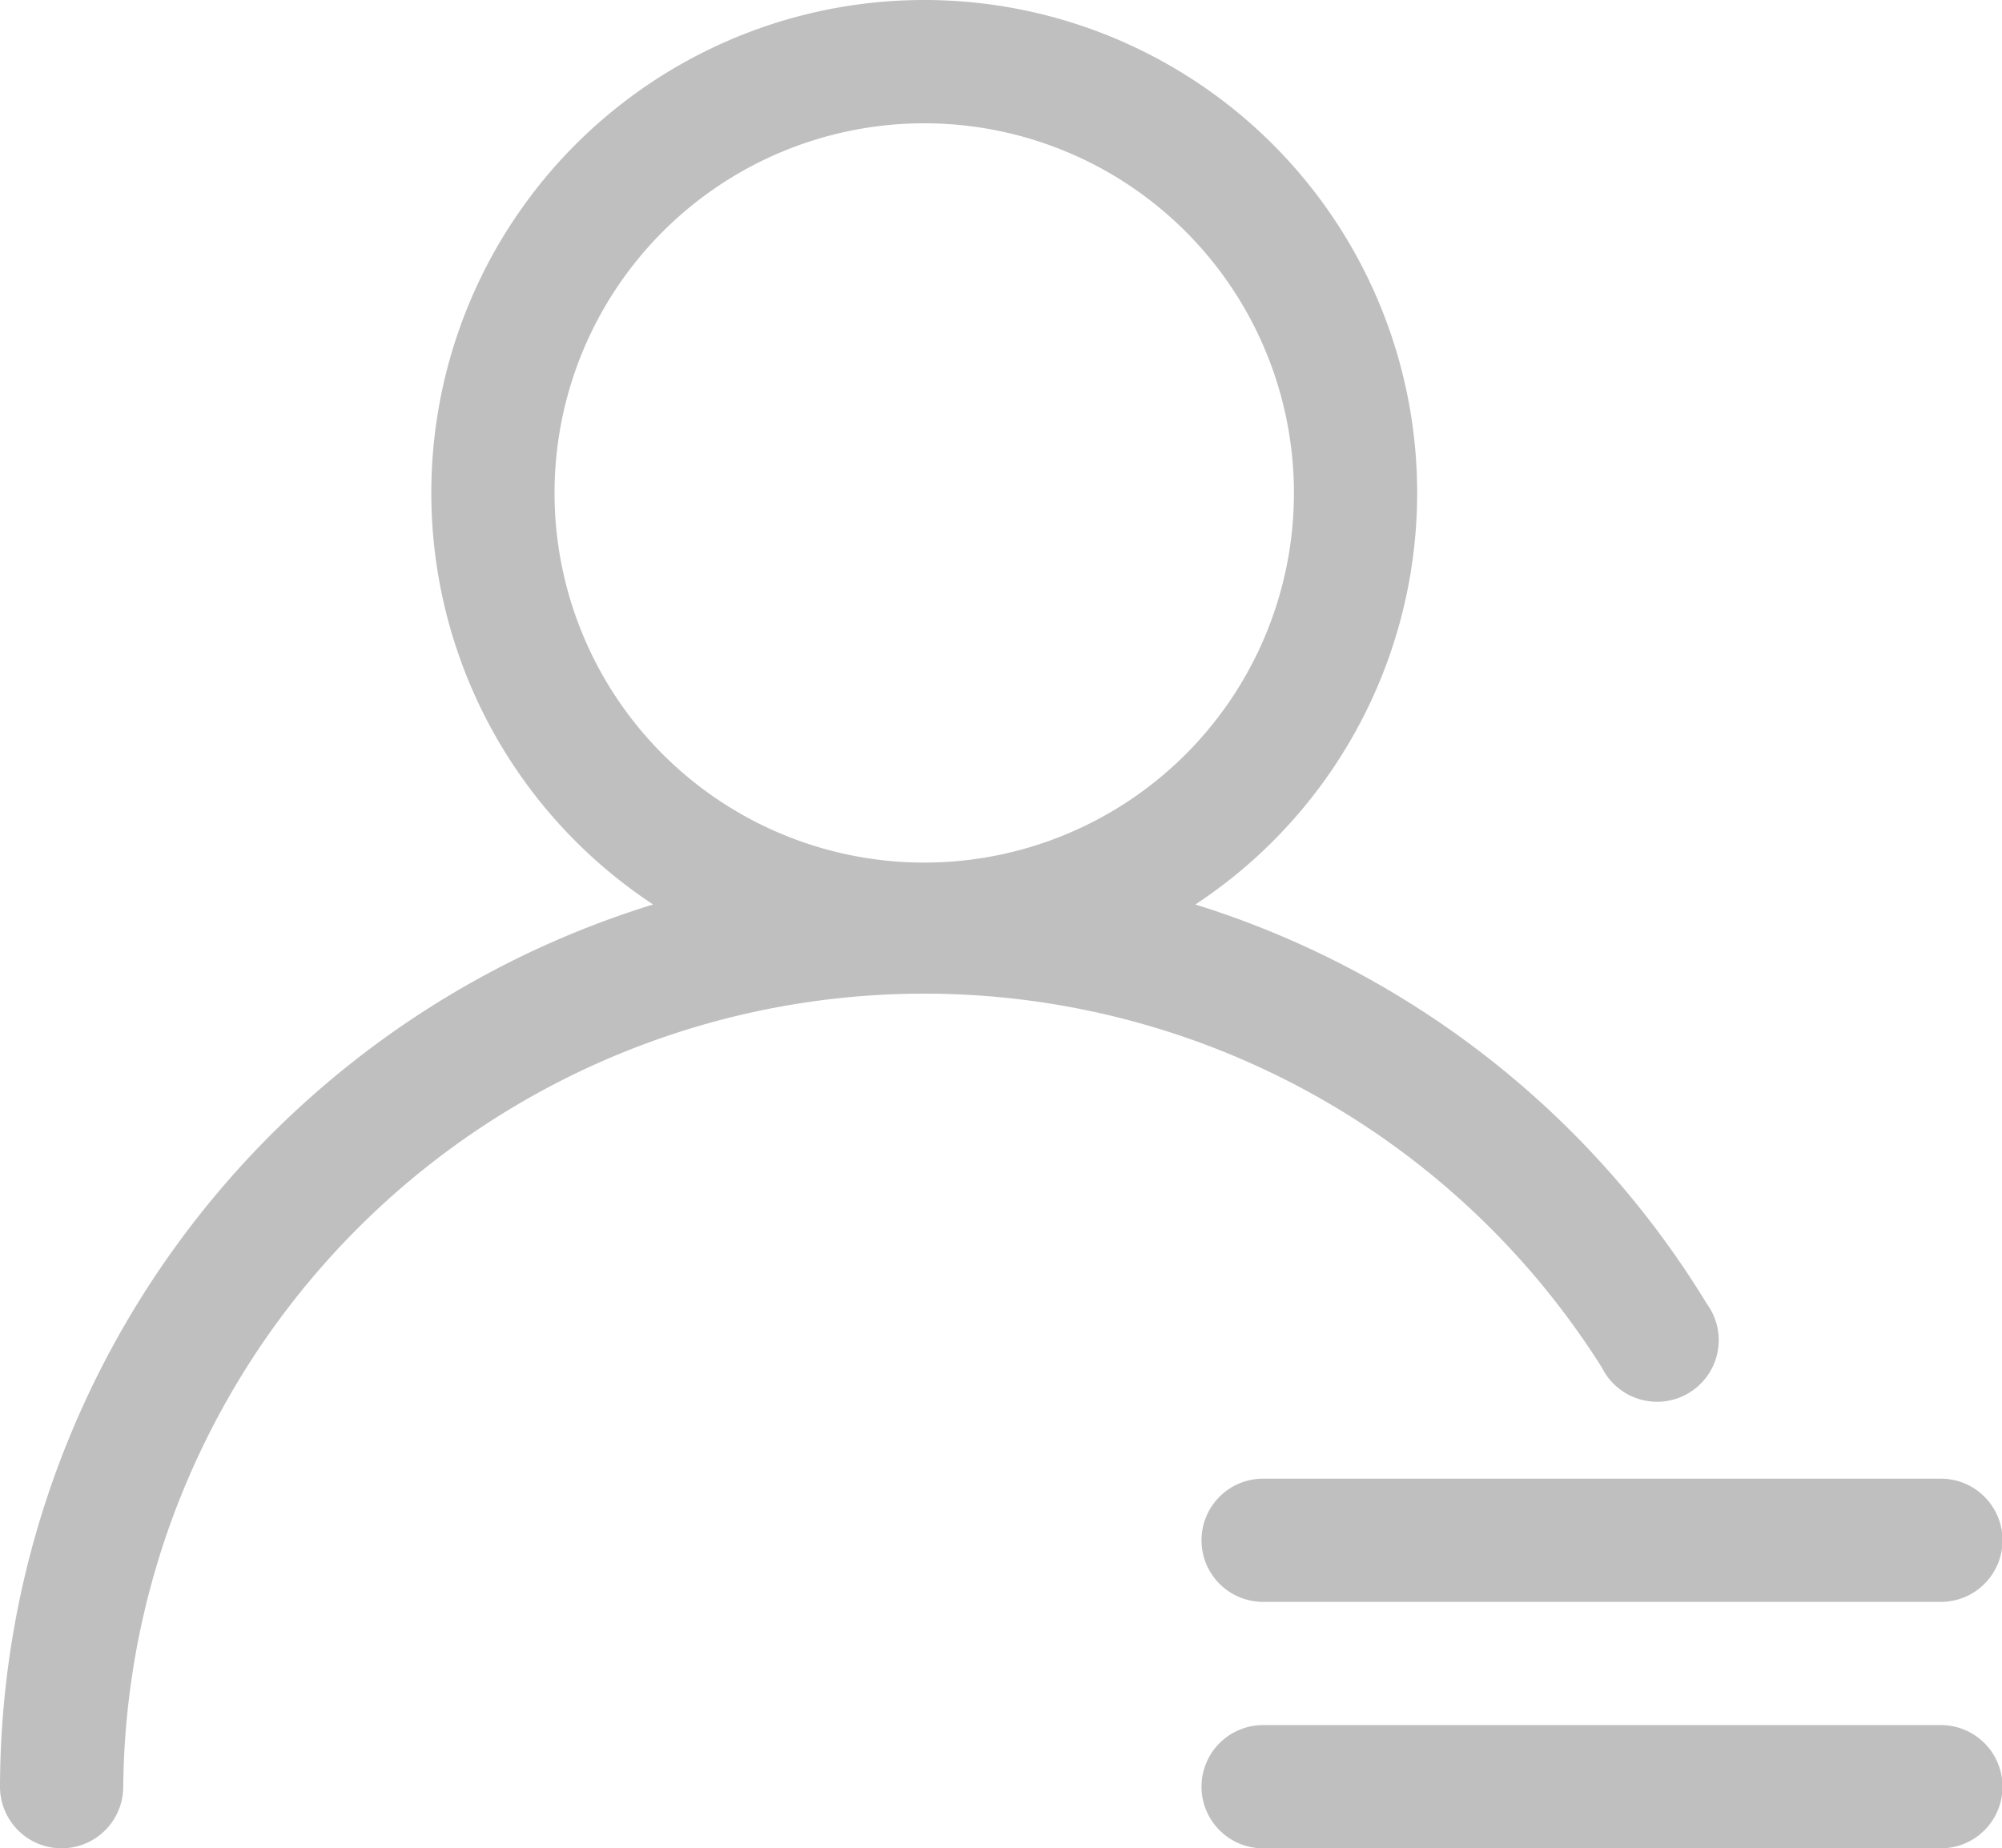 <?xml version="1.0" standalone="no"?><!DOCTYPE svg PUBLIC "-//W3C//DTD SVG 1.1//EN" "http://www.w3.org/Graphics/SVG/1.1/DTD/svg11.dtd"><svg t="1557727943520" class="icon" style="" viewBox="0 0 1109 1024" version="1.1" xmlns="http://www.w3.org/2000/svg" p-id="3099" xmlns:xlink="http://www.w3.org/1999/xlink" width="216.602" height="200"><defs><style type="text/css"></style></defs><path d="M665.571 853.341a34.132 34.132 0 0 0 34.132 34.132h375.45a34.132 34.132 0 0 0 0-68.264h-375.45a34.132 34.132 0 0 0-34.132 34.132zM1075.153 955.736h-375.45a34.132 34.132 0 0 0 0 68.264h375.45a34.132 34.132 0 0 0 0-68.264z" fill="#bfbfbf" p-id="3100"></path><path d="M887.428 757.772a34.132 34.132 0 1 0 58.024-35.497A508.564 508.564 0 0 0 662.158 501.1a273.055 273.055 0 1 0-300.36 0A512.66 512.66 0 0 0 0 989.868a34.132 34.132 0 0 0 68.264 0 443.714 443.714 0 0 1 819.164-232.096zM307.186 273.1a204.791 204.791 0 1 1 204.791 204.791 204.791 204.791 0 0 1-204.791-204.791z" fill="#bfbfbf" p-id="3101"></path></svg>